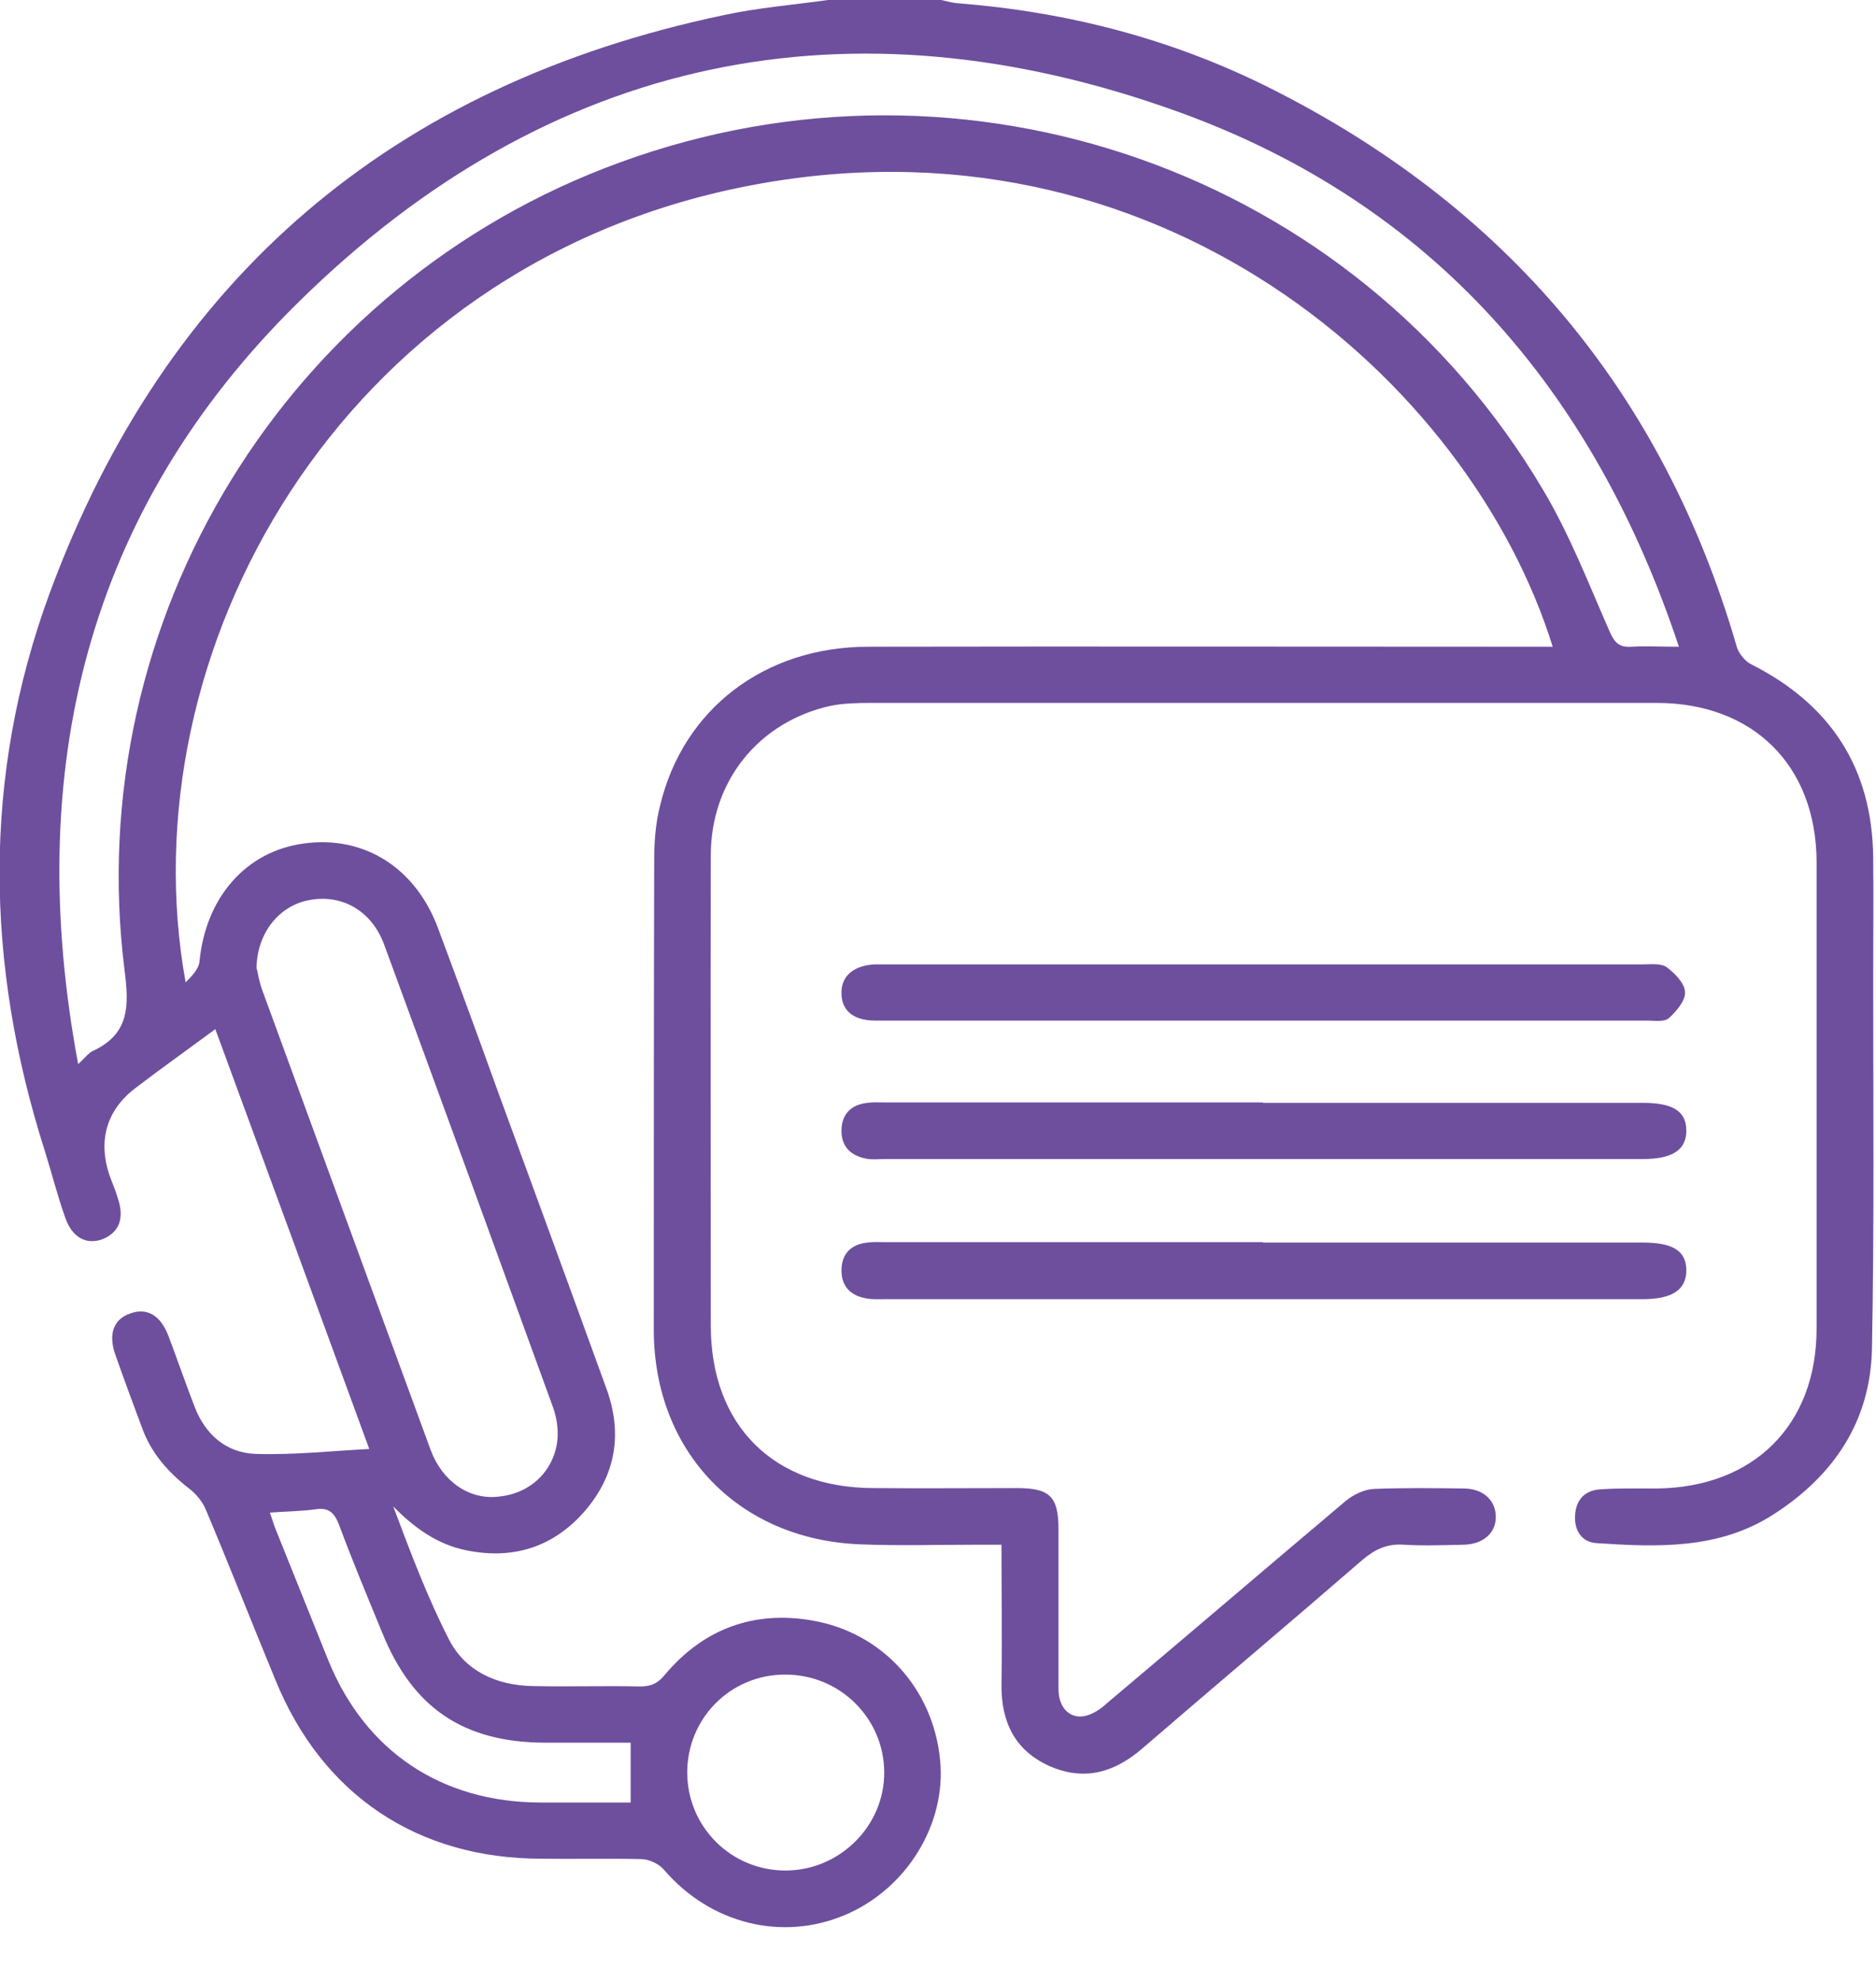 <?xml version="1.0" encoding="UTF-8"?>
<svg xmlns="http://www.w3.org/2000/svg" xmlns:xlink="http://www.w3.org/1999/xlink" width="18px" height="19px" viewBox="0 0 18 19" version="1.1">
<g id="surface1">
<path style=" stroke:none;fill-rule:nonzero;fill:rgb(43.137%,30.98%,61.961%);fill-opacity:1;" d="M 9.031 0 C 9.086 0.012 9.137 0.027 9.188 0.031 C 10.238 0.113 11.238 0.371 12.176 0.84 C 14.453 1.98 15.957 3.766 16.664 6.203 C 16.684 6.27 16.742 6.34 16.801 6.371 C 17.562 6.754 17.961 7.363 17.973 8.215 C 17.977 8.613 17.973 9.008 17.973 9.406 C 17.973 10.586 17.984 11.766 17.961 12.945 C 17.945 13.629 17.598 14.152 17.02 14.523 C 16.496 14.863 15.906 14.84 15.32 14.801 C 15.172 14.793 15.102 14.672 15.113 14.531 C 15.121 14.387 15.207 14.293 15.355 14.285 C 15.535 14.273 15.719 14.277 15.898 14.277 C 16.828 14.266 17.43 13.668 17.43 12.742 C 17.43 11.25 17.43 9.758 17.43 8.266 C 17.426 7.34 16.82 6.742 15.895 6.742 C 13.379 6.742 10.859 6.742 8.348 6.742 C 8.223 6.742 8.09 6.746 7.969 6.77 C 7.281 6.922 6.82 7.492 6.82 8.203 C 6.816 9.707 6.82 11.211 6.82 12.715 C 6.82 13.668 7.418 14.27 8.379 14.273 C 8.84 14.277 9.297 14.273 9.758 14.273 C 10.074 14.273 10.156 14.355 10.156 14.668 C 10.156 15.18 10.156 15.688 10.156 16.199 C 10.156 16.375 10.258 16.484 10.402 16.461 C 10.48 16.445 10.559 16.395 10.617 16.34 C 11.383 15.695 12.145 15.043 12.91 14.398 C 12.984 14.336 13.09 14.285 13.184 14.281 C 13.473 14.27 13.762 14.273 14.051 14.277 C 14.238 14.281 14.352 14.395 14.352 14.551 C 14.352 14.703 14.234 14.809 14.051 14.816 C 13.855 14.82 13.66 14.828 13.469 14.816 C 13.312 14.805 13.195 14.859 13.078 14.957 C 12.375 15.566 11.664 16.164 10.961 16.77 C 10.695 17 10.406 17.086 10.074 16.941 C 9.738 16.793 9.605 16.516 9.609 16.156 C 9.617 15.719 9.609 15.277 9.609 14.816 C 9.531 14.816 9.469 14.816 9.402 14.816 C 9.016 14.816 8.629 14.828 8.242 14.812 C 7.082 14.762 6.277 13.922 6.273 12.762 C 6.273 11.258 6.273 9.754 6.277 8.25 C 6.277 8.078 6.289 7.902 6.332 7.734 C 6.551 6.801 7.336 6.203 8.332 6.203 C 10.445 6.199 12.562 6.203 14.68 6.203 C 14.75 6.203 14.82 6.203 14.898 6.203 C 14.105 3.652 11.094 1.004 7.148 1.789 C 3.246 2.562 1.211 6.27 1.781 9.422 C 1.84 9.363 1.906 9.297 1.914 9.223 C 1.973 8.609 2.359 8.164 2.918 8.09 C 3.496 8.012 3.992 8.324 4.207 8.914 C 4.395 9.418 4.582 9.926 4.766 10.438 C 5.117 11.395 5.469 12.355 5.816 13.312 C 5.977 13.746 5.91 14.148 5.609 14.496 C 5.312 14.836 4.93 14.961 4.48 14.871 C 4.199 14.816 3.977 14.656 3.773 14.449 C 3.938 14.887 4.098 15.316 4.309 15.727 C 4.465 16.031 4.766 16.164 5.105 16.172 C 5.453 16.18 5.797 16.168 6.141 16.176 C 6.246 16.176 6.316 16.145 6.383 16.059 C 6.75 15.625 7.23 15.445 7.793 15.543 C 8.469 15.66 8.953 16.199 9.02 16.879 C 9.082 17.496 8.699 18.117 8.109 18.367 C 7.5 18.625 6.812 18.449 6.371 17.934 C 6.324 17.879 6.234 17.836 6.164 17.832 C 5.844 17.824 5.523 17.832 5.199 17.828 C 4.004 17.828 3.09 17.215 2.641 16.109 C 2.418 15.57 2.207 15.031 1.98 14.492 C 1.949 14.41 1.883 14.328 1.809 14.273 C 1.609 14.117 1.449 13.934 1.363 13.695 C 1.277 13.465 1.191 13.234 1.109 13 C 1.035 12.797 1.09 12.652 1.25 12.598 C 1.41 12.539 1.543 12.617 1.617 12.816 C 1.703 13.043 1.781 13.27 1.867 13.492 C 1.969 13.758 2.168 13.934 2.449 13.945 C 2.805 13.957 3.164 13.918 3.543 13.898 C 3.047 12.543 2.562 11.219 2.066 9.871 C 1.797 10.07 1.543 10.25 1.297 10.438 C 1.023 10.648 0.941 10.938 1.047 11.262 C 1.074 11.34 1.109 11.418 1.133 11.5 C 1.195 11.691 1.141 11.824 0.98 11.887 C 0.828 11.941 0.691 11.871 0.625 11.676 C 0.551 11.469 0.496 11.25 0.43 11.039 C -0.141 9.25 -0.172 7.449 0.477 5.688 C 1.594 2.664 3.766 0.812 6.945 0.145 C 7.273 0.074 7.609 0.047 7.945 0 C 8.305 0 8.668 0 9.031 0 Z M 0.887 10.082 C 1.246 9.918 1.238 9.645 1.195 9.305 C 0.773 5.945 2.754 2.723 5.945 1.559 C 9.273 0.34 12.996 1.648 14.801 4.691 C 15.059 5.121 15.242 5.598 15.445 6.059 C 15.492 6.164 15.535 6.211 15.652 6.203 C 15.789 6.195 15.926 6.203 16.109 6.203 C 15.289 3.738 13.742 1.957 11.32 1.078 C 8.152 -0.07 5.266 0.535 2.867 2.895 C 0.828 4.898 0.223 7.387 0.75 10.207 C 0.816 10.145 0.848 10.102 0.887 10.082 Z M 2.516 9.496 C 3.055 10.969 3.594 12.441 4.133 13.91 C 4.246 14.211 4.504 14.387 4.781 14.355 C 5.082 14.328 5.312 14.117 5.348 13.816 C 5.359 13.707 5.34 13.586 5.301 13.484 C 4.766 12.012 4.23 10.539 3.688 9.066 C 3.57 8.738 3.285 8.574 2.969 8.633 C 2.684 8.684 2.469 8.941 2.461 9.281 C 2.473 9.32 2.484 9.41 2.516 9.496 Z M 7.543 17.941 C 8.059 17.938 8.488 17.512 8.484 16.996 C 8.48 16.477 8.055 16.059 7.531 16.062 C 7.008 16.062 6.59 16.484 6.594 17.008 C 6.598 17.527 7.02 17.945 7.543 17.941 Z M 6.051 16.715 C 5.777 16.715 5.508 16.715 5.238 16.715 C 4.449 16.715 3.957 16.383 3.664 15.652 C 3.523 15.309 3.379 14.965 3.25 14.617 C 3.203 14.5 3.145 14.457 3.023 14.477 C 2.887 14.496 2.75 14.496 2.59 14.508 C 2.613 14.578 2.629 14.629 2.648 14.676 C 2.816 15.094 2.984 15.512 3.152 15.93 C 3.508 16.801 4.238 17.285 5.18 17.289 C 5.469 17.289 5.758 17.289 6.051 17.289 C 6.051 17.09 6.051 16.914 6.051 16.715 Z M 6.051 16.715 "/>
<path style=" stroke:none;fill-rule:nonzero;fill:rgb(43.137%,30.98%,61.961%);fill-opacity:1;" d="M 12.137 9.789 C 13.359 9.789 14.578 9.789 15.801 9.789 C 15.871 9.789 15.965 9.805 16.012 9.766 C 16.086 9.699 16.172 9.598 16.168 9.516 C 16.164 9.43 16.07 9.336 15.992 9.277 C 15.938 9.238 15.84 9.25 15.762 9.25 C 13.34 9.25 10.914 9.25 8.488 9.25 C 8.457 9.25 8.43 9.25 8.398 9.25 C 8.191 9.258 8.066 9.363 8.074 9.535 C 8.078 9.695 8.191 9.789 8.398 9.789 C 9.645 9.789 10.891 9.789 12.133 9.789 Z M 12.137 9.789 "/>
<path style=" stroke:none;fill-rule:nonzero;fill:rgb(43.137%,30.98%,61.961%);fill-opacity:1;" d="M 12.117 10.574 C 10.906 10.574 9.699 10.574 8.488 10.574 C 8.434 10.574 8.379 10.57 8.324 10.578 C 8.168 10.594 8.078 10.684 8.074 10.836 C 8.07 10.992 8.156 11.082 8.309 11.113 C 8.367 11.125 8.43 11.117 8.488 11.117 C 10.914 11.117 13.34 11.117 15.762 11.117 C 16.051 11.117 16.184 11.027 16.18 10.836 C 16.176 10.656 16.047 10.578 15.762 10.578 C 14.547 10.578 13.332 10.578 12.117 10.578 Z M 12.117 10.574 "/>
<path style=" stroke:none;fill-rule:nonzero;fill:rgb(43.137%,30.98%,61.961%);fill-opacity:1;" d="M 12.117 11.914 C 10.906 11.914 9.699 11.914 8.488 11.914 C 8.434 11.914 8.379 11.91 8.324 11.918 C 8.168 11.934 8.078 12.023 8.074 12.176 C 8.07 12.332 8.156 12.426 8.309 12.453 C 8.367 12.465 8.43 12.461 8.488 12.461 C 10.914 12.461 13.34 12.461 15.762 12.461 C 16.051 12.461 16.184 12.367 16.18 12.176 C 16.176 11.996 16.047 11.918 15.762 11.918 C 14.547 11.918 13.332 11.918 12.117 11.918 Z M 12.117 11.914 "/>
</g>
</svg>
